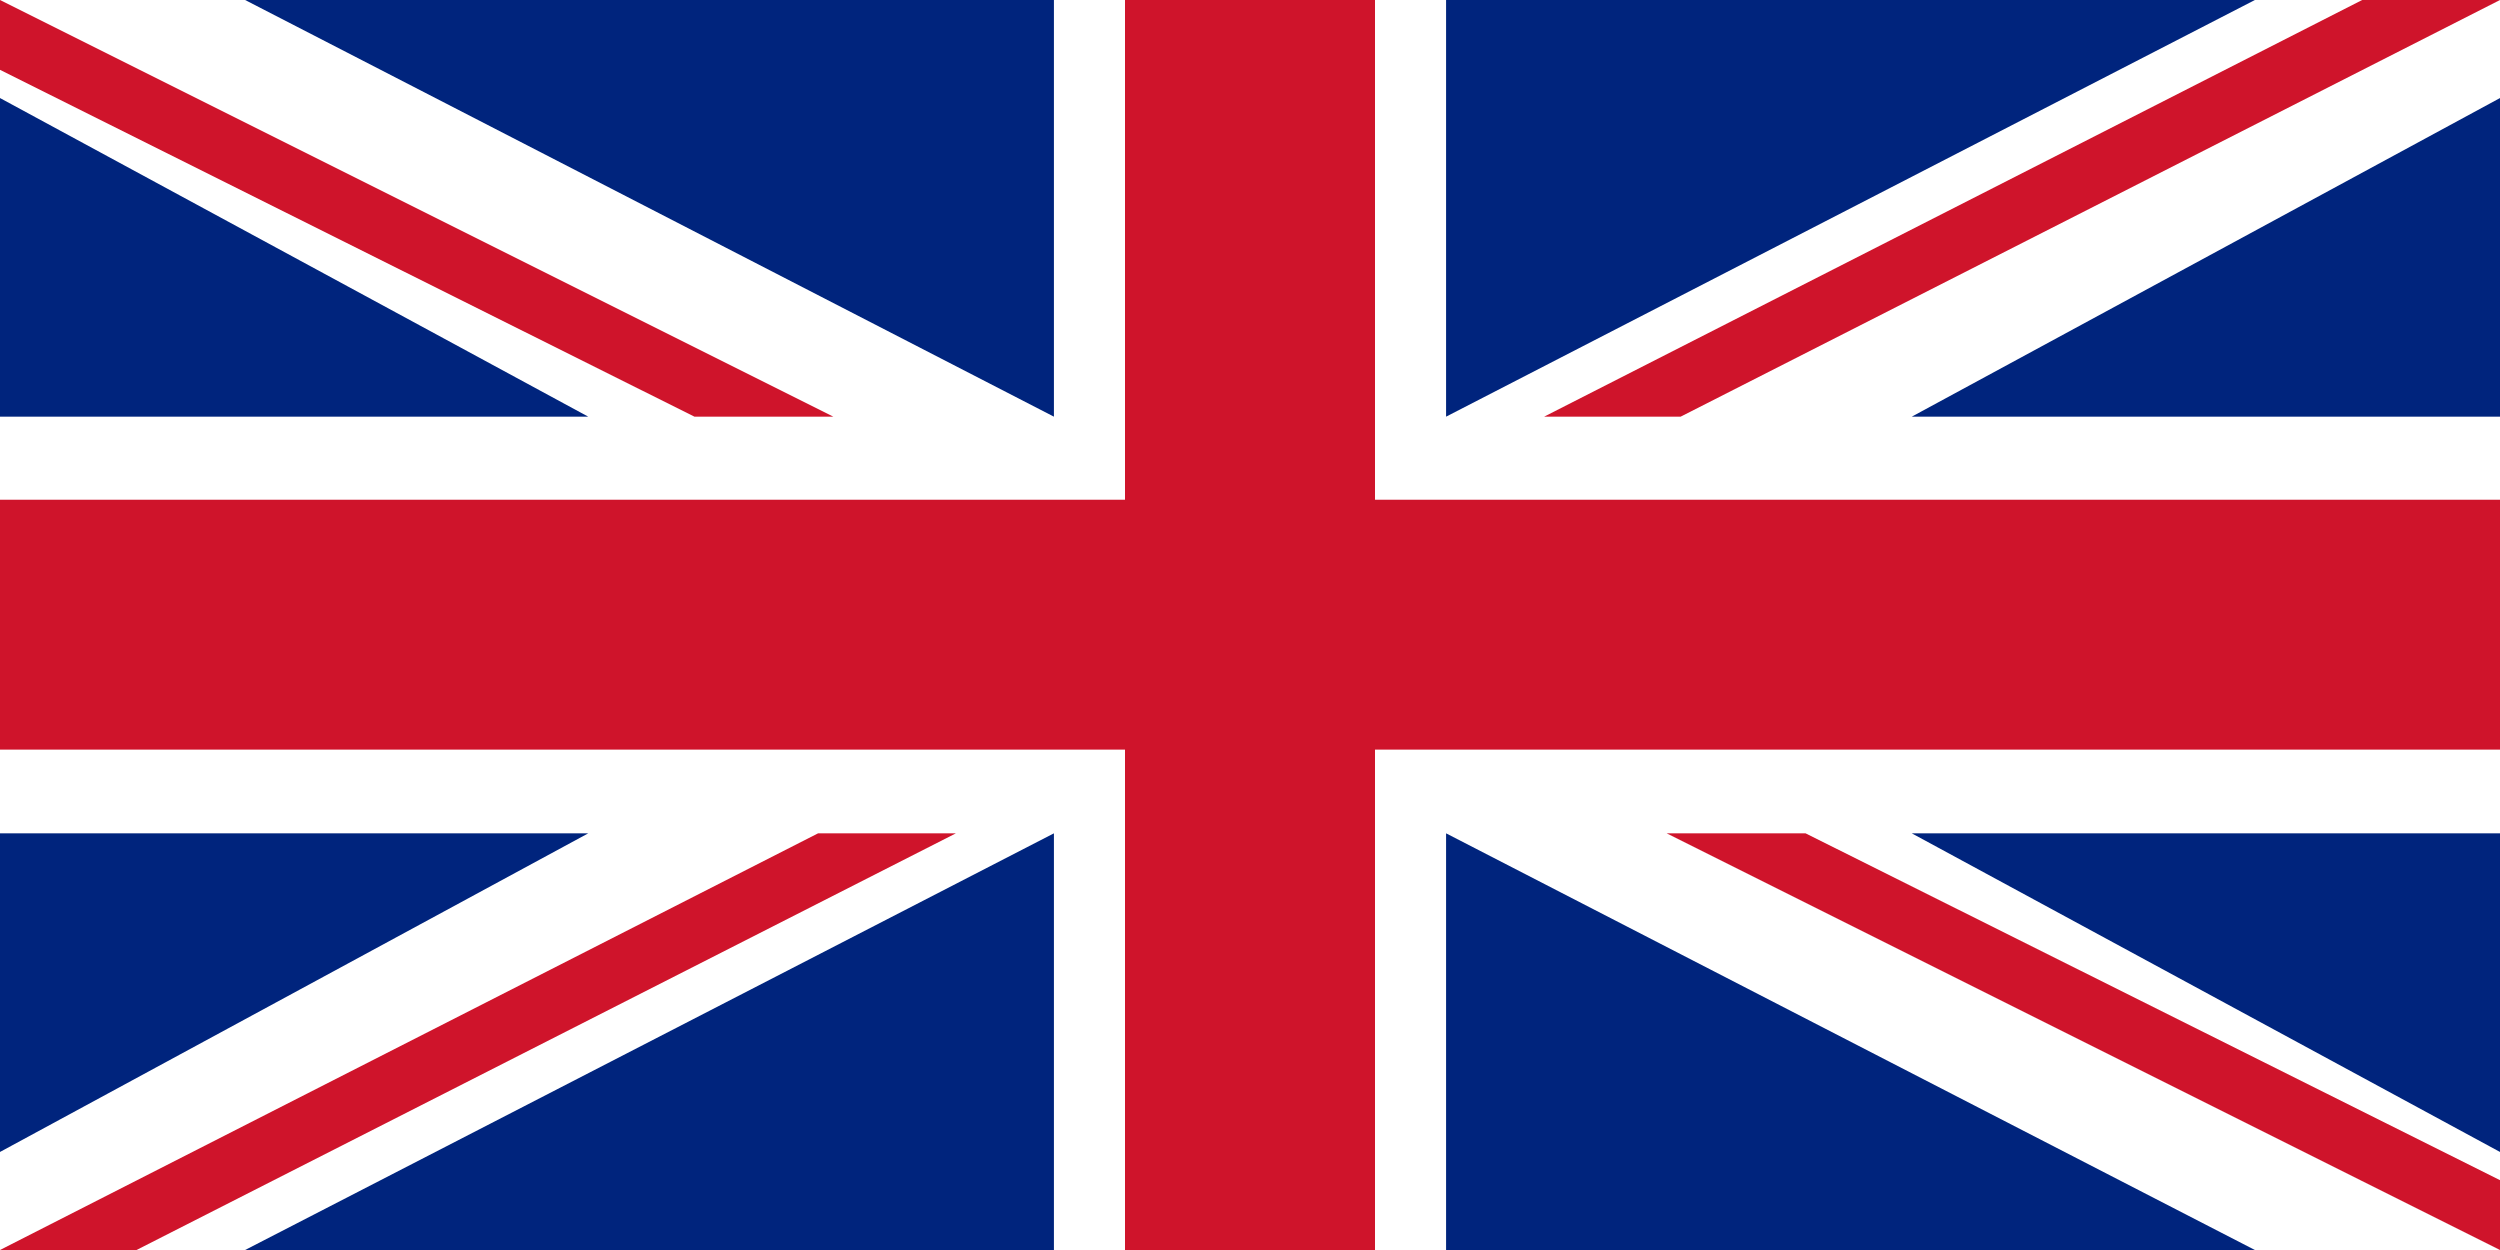 <?xml version="1.0" encoding="UTF-8"?>
<svg width="102px" height="51px" viewBox="0 0 102 51" version="1.1" xmlns="http://www.w3.org/2000/svg" xmlns:xlink="http://www.w3.org/1999/xlink">
    <title>UK Flag</title>
    <g id="Page-1" stroke="none" stroke-width="1" fill="none" fill-rule="evenodd">
        <g id="Mobile" transform="translate(-185, -1866)">
            <g id="Design" transform="translate(-41, 0)">
                <g id="6-Drivers" transform="translate(0, 1558)">
                    <g id="Hamilton" transform="translate(0, 134)">
                        <g id="right" transform="translate(191, 0)">
                            <g id="UK-Flag" transform="translate(35, 174)">
                                <polygon id="Fill-1" fill="#FFFFFF" points="0 51 102 51 102 0 0 0"></polygon>
                                <polygon id="Fill-2" fill="#CF142B" points="45.9 0 45.9 20.389 0 20.389 0 30.584 45.9 30.584 45.9 51 56.1 51 56.1 30.584 102 30.584 102 20.389 56.1 20.389 56.1 0"></polygon>
                                <polygon id="Fill-3" fill="#00247D" points="59 0 59 17 92 0"></polygon>
                                <polygon id="Fill-4" fill="#00247D" points="59 51 92 51 59 34"></polygon>
                                <polygon id="Fill-5" fill="#00247D" points="10 51 43 51 43 34"></polygon>
                                <polygon id="Fill-6" fill="#00247D" points="10 0 43 17 43 0"></polygon>
                                <polygon id="Fill-7" fill="#00247D" points="0 17 24 17 0 4"></polygon>
                                <polygon id="Fill-8" fill="#00247D" points="78 17 102 17 102 4"></polygon>
                                <polygon id="Fill-9" fill="#00247D" points="78 34 102 47 102 34"></polygon>
                                <polygon id="Fill-10" fill="#00247D" points="0 34 0 47 24 34"></polygon>
                                <polygon id="Fill-11" fill="#CF142B" points="96.377 0 63 17 68.57 17 102 0"></polygon>
                                <polygon id="Fill-12" fill="#CF142B" points="38.947 34 33.377 34 0 51 5.57 51 39 34"></polygon>
                                <polygon id="Fill-13" fill="#CF142B" points="0 0 0 2.849 28.334 17 34 17"></polygon>
                                <polygon id="Fill-14" fill="#CF142B" points="68 34 102 51 102 48.151 73.667 34"></polygon>
                            </g>
                        </g>
                    </g>
                </g>
            </g>
        </g>
    </g>
</svg>